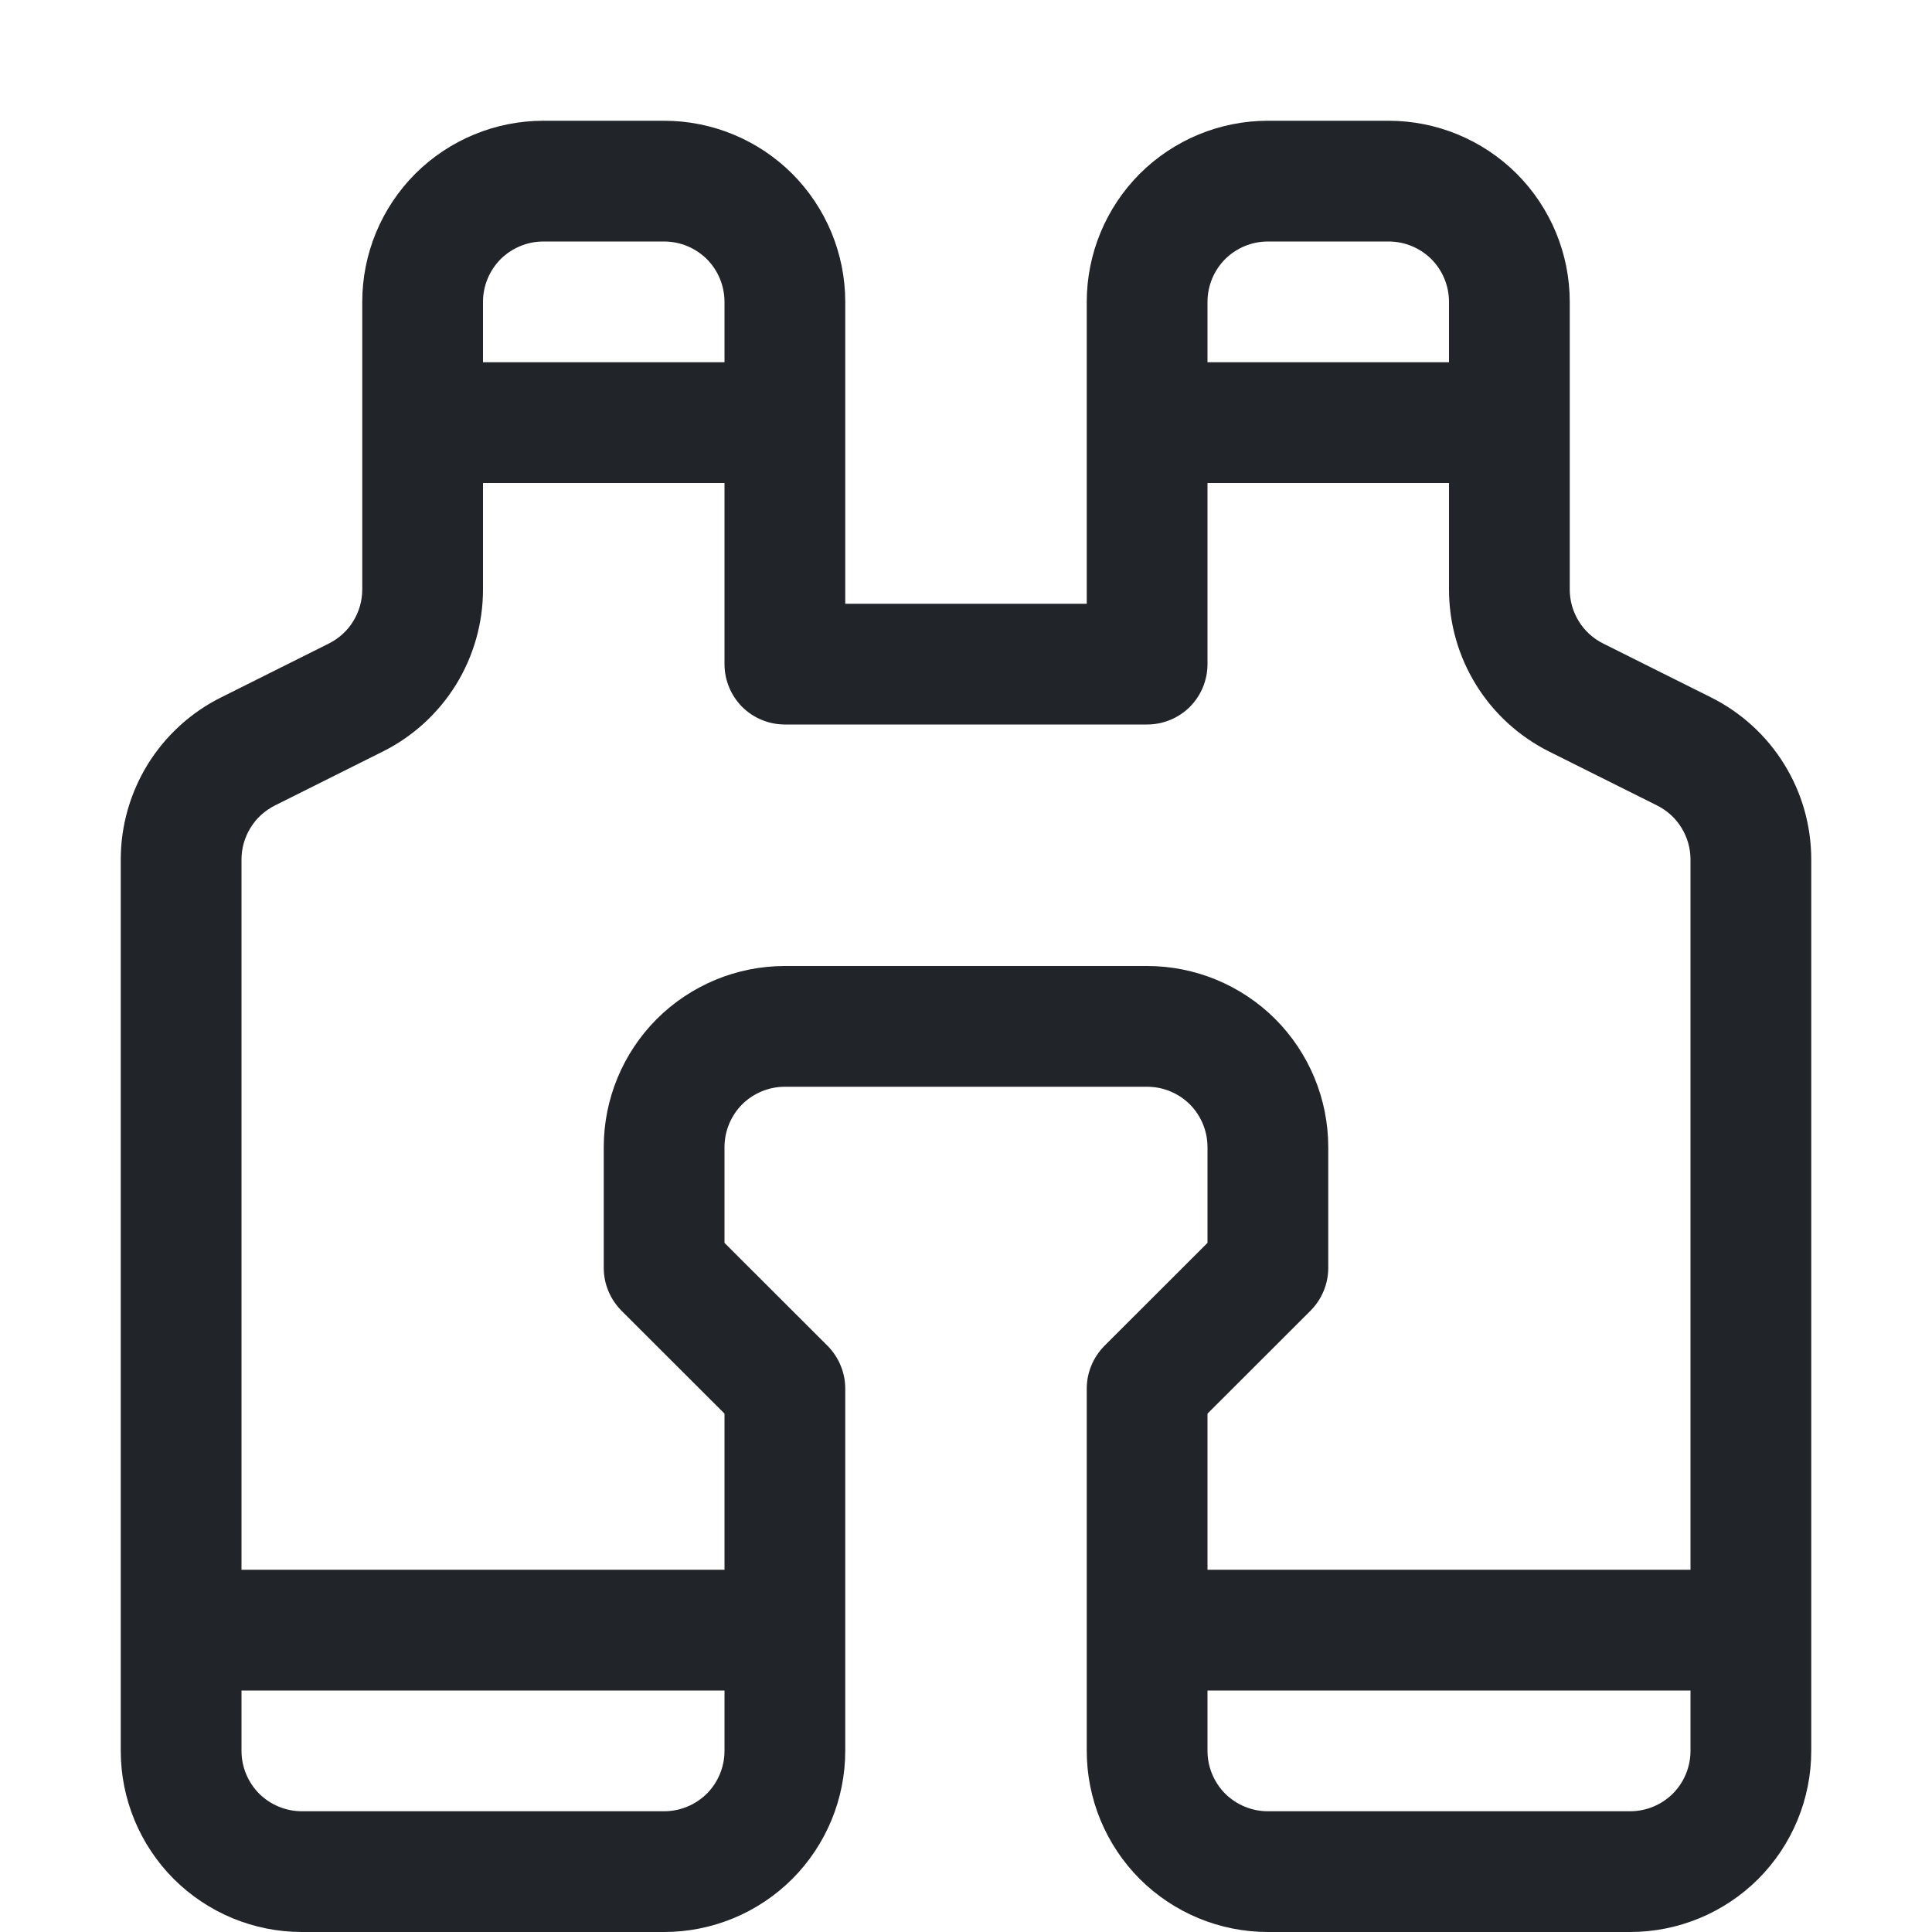 <svg width="16" height="16" viewBox="0 0 16 16" fill="none" xmlns="http://www.w3.org/2000/svg">
<path d="M3 2.5C3 2.102 3.158 1.721 3.439 1.439C3.721 1.158 4.102 1 4.5 1H5.5C5.898 1 6.279 1.158 6.561 1.439C6.842 1.721 7 2.102 7 2.5V5H9V2.5C9 2.102 9.158 1.721 9.439 1.439C9.721 1.158 10.102 1 10.5 1H11.5C11.898 1 12.279 1.158 12.561 1.439C12.842 1.721 13 2.102 13 2.5V4.882C13 4.975 13.026 5.066 13.075 5.145C13.123 5.224 13.193 5.287 13.276 5.329L14.171 5.776C14.42 5.901 14.63 6.092 14.776 6.329C14.923 6.566 15 6.839 15 7.118V14.5C15 14.898 14.842 15.279 14.561 15.561C14.279 15.842 13.898 16 13.5 16H10.5C10.102 16 9.721 15.842 9.439 15.561C9.158 15.279 9 14.898 9 14.5V11.5C9 11.434 9.013 11.369 9.038 11.309C9.063 11.248 9.1 11.193 9.146 11.146L10 10.293V9.5C10 9.367 9.947 9.24 9.854 9.146C9.76 9.053 9.633 9 9.5 9H6.5C6.367 9 6.24 9.053 6.146 9.146C6.053 9.24 6 9.367 6 9.5V10.293L6.854 11.146C6.9 11.193 6.937 11.248 6.962 11.309C6.987 11.369 7 11.434 7 11.5V14.5C7 14.898 6.842 15.279 6.561 15.561C6.279 15.842 5.898 16 5.5 16H2.5C2.102 16 1.721 15.842 1.439 15.561C1.158 15.279 1 14.898 1 14.5V7.118C1 6.839 1.078 6.566 1.224 6.329C1.371 6.092 1.581 5.9 1.83 5.776L2.724 5.329C2.807 5.287 2.877 5.224 2.925 5.145C2.974 5.066 3 4.975 3 4.882V2.5ZM4.5 2C4.367 2 4.24 2.053 4.146 2.146C4.053 2.24 4 2.367 4 2.5V3H6V2.5C6 2.367 5.947 2.24 5.854 2.146C5.76 2.053 5.633 2 5.5 2H4.5ZM6 4H4V4.882C4 5.161 3.922 5.434 3.776 5.671C3.629 5.908 3.419 6.1 3.17 6.224L2.276 6.671C2.193 6.713 2.123 6.776 2.075 6.855C2.026 6.934 2 7.025 2 7.118V13H6V11.707L5.146 10.854C5.1 10.807 5.063 10.752 5.038 10.691C5.013 10.631 5 10.566 5 10.5V9.5C5 9.102 5.158 8.721 5.439 8.439C5.721 8.158 6.102 8 6.5 8H9.5C9.898 8 10.279 8.158 10.561 8.439C10.842 8.721 11 9.102 11 9.5V10.5C11 10.566 10.987 10.631 10.962 10.691C10.937 10.752 10.9 10.807 10.854 10.854L10 11.707V13H14V7.118C14 7.025 13.974 6.934 13.925 6.855C13.877 6.776 13.807 6.713 13.724 6.671L12.829 6.224C12.58 6.099 12.37 5.908 12.224 5.671C12.077 5.434 12 5.161 12 4.882V4H10V5.5C10 5.633 9.947 5.76 9.854 5.854C9.76 5.947 9.633 6 9.5 6H6.5C6.367 6 6.24 5.947 6.146 5.854C6.053 5.76 6 5.633 6 5.5V4ZM10 3H12V2.5C12 2.367 11.947 2.24 11.854 2.146C11.76 2.053 11.633 2 11.5 2H10.5C10.367 2 10.24 2.053 10.146 2.146C10.053 2.24 10 2.367 10 2.5V3ZM14 14H10V14.5C10 14.633 10.053 14.76 10.146 14.854C10.24 14.947 10.367 15 10.5 15H13.5C13.633 15 13.76 14.947 13.854 14.854C13.947 14.76 14 14.633 14 14.5V14ZM6 14H2V14.5C2 14.633 2.053 14.76 2.146 14.854C2.24 14.947 2.367 15 2.5 15H5.5C5.633 15 5.76 14.947 5.854 14.854C5.947 14.76 6 14.633 6 14.5V14Z" fill="#212529"/>
</svg>
